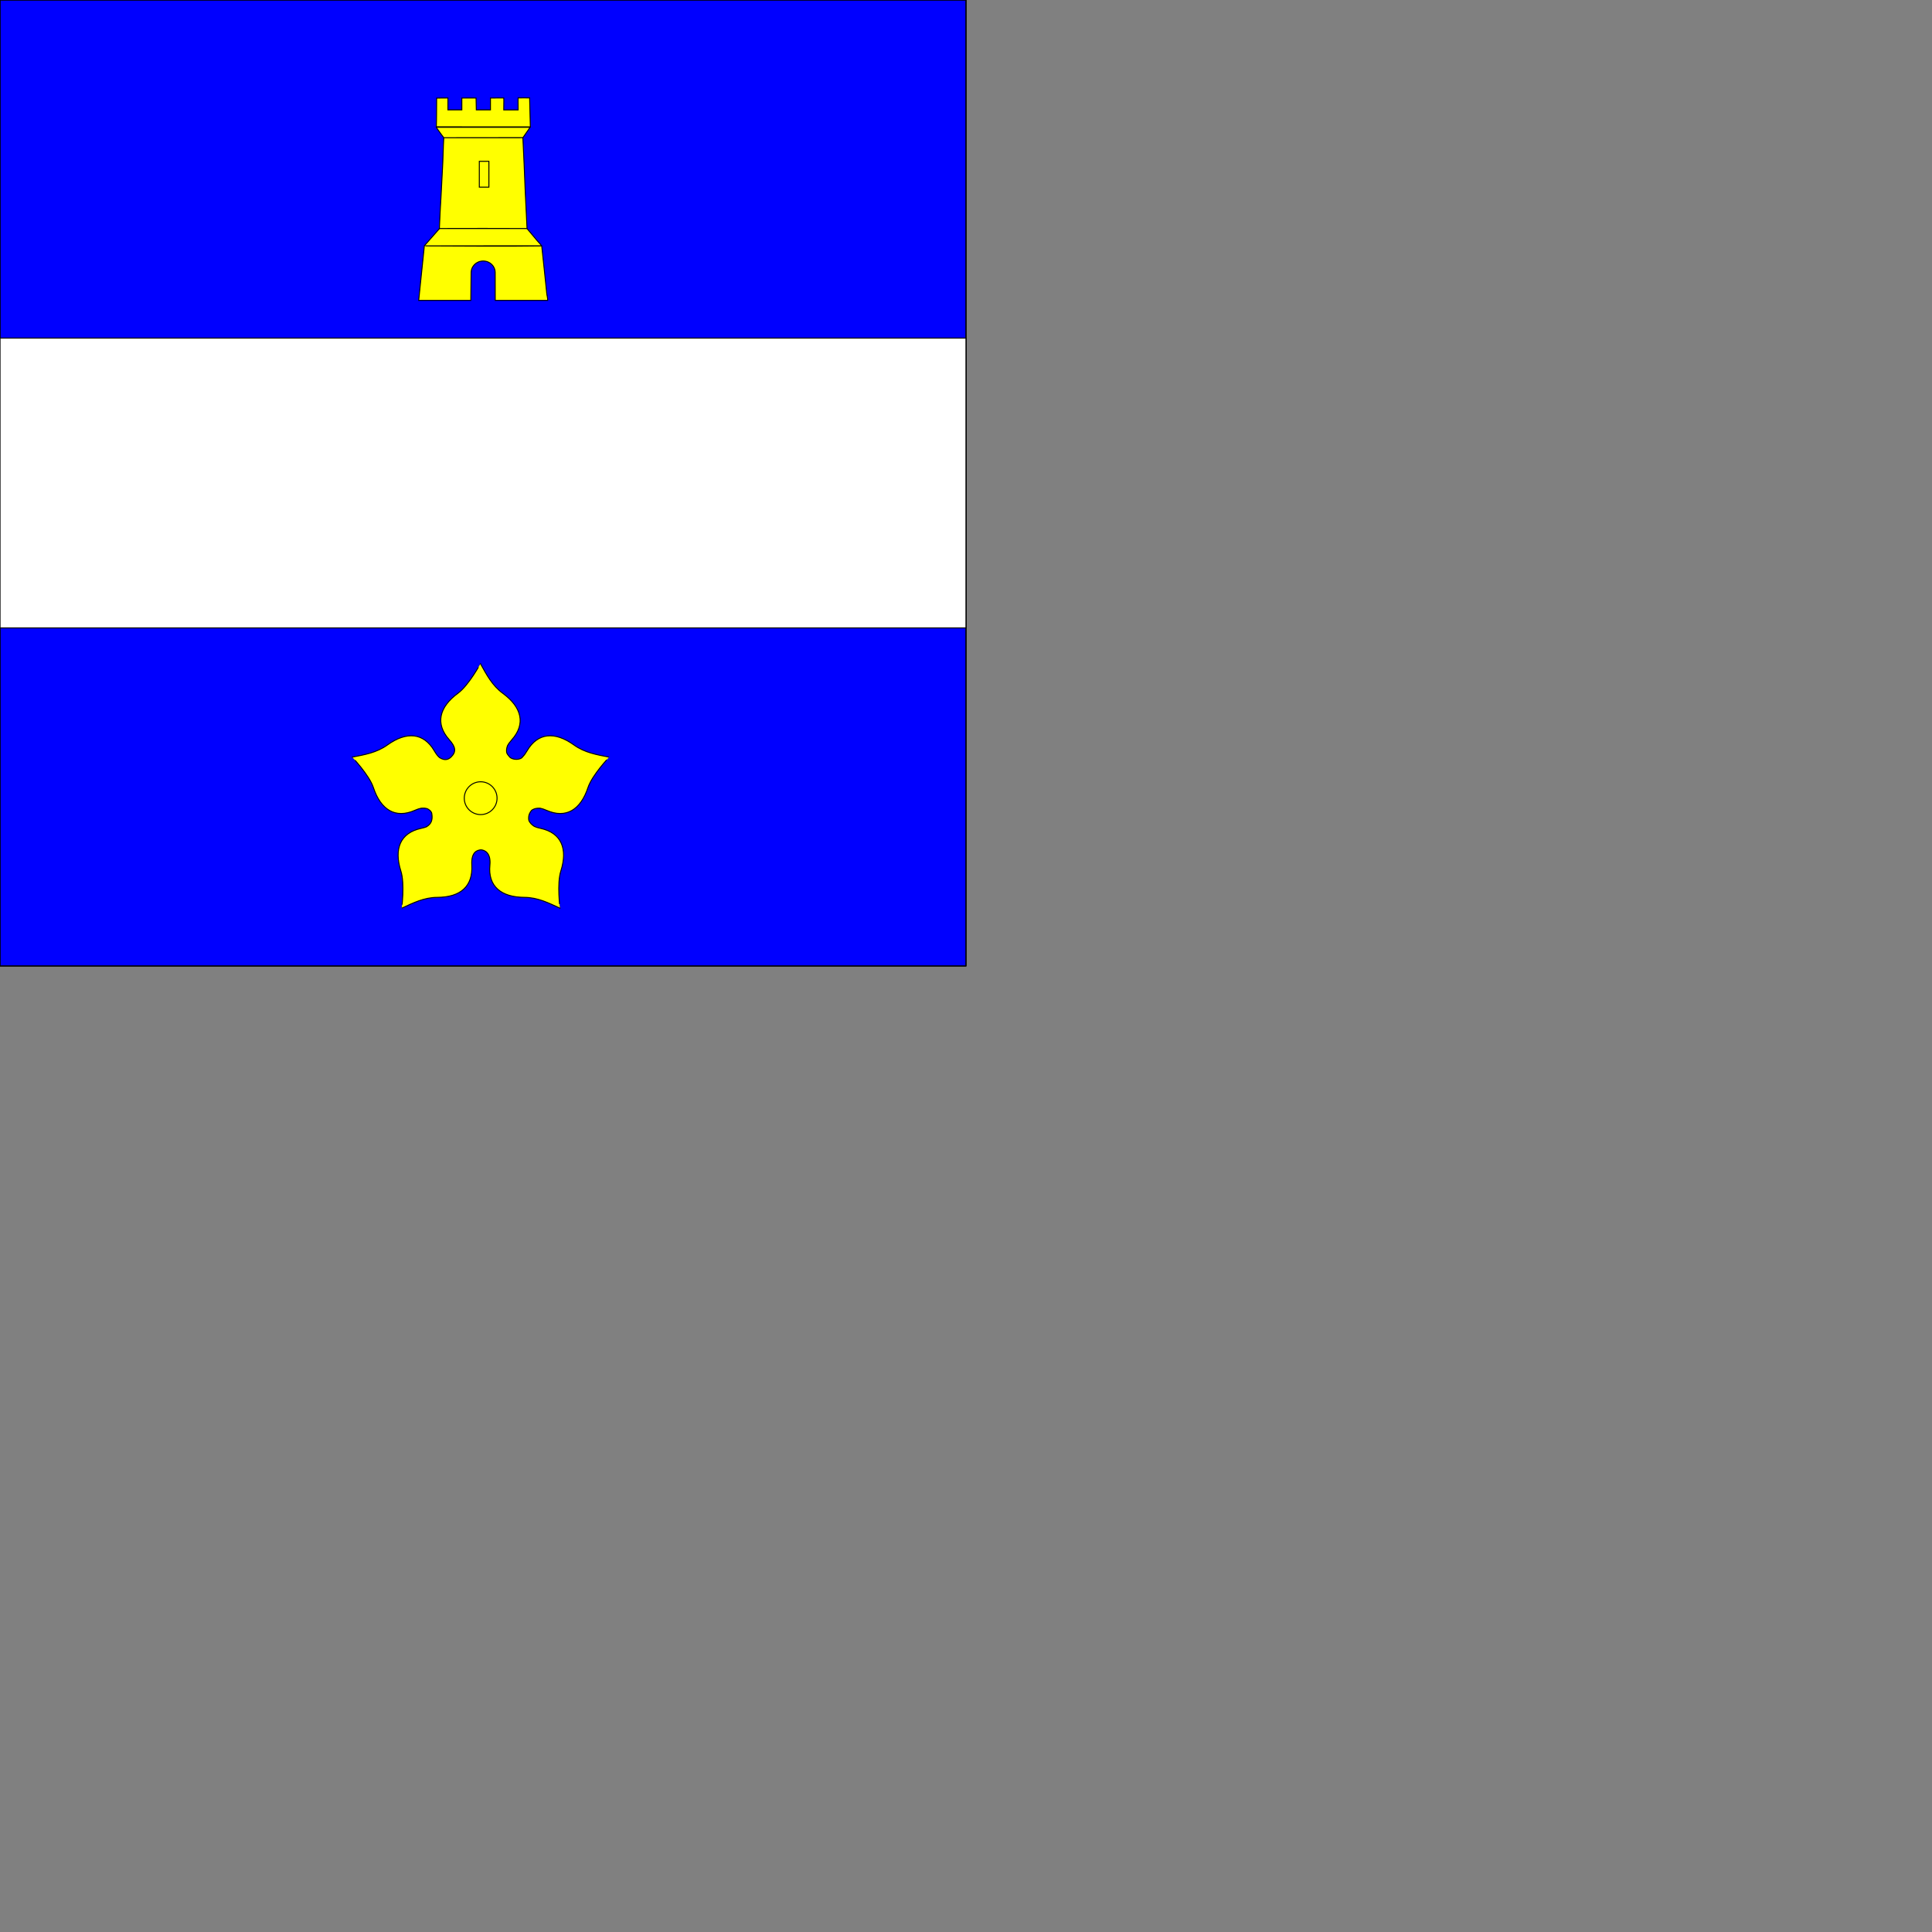 <?xml version='1.0' encoding='utf-8'?>
<svg xmlns='http://www.w3.org/2000/svg' version='1.1' width='2000' height='2000'>
	<rect width="100%" height="100%" fill="#808080" stroke="none"/>
	<g transform="scale(10)">
//nouvelle forme de couleur rgba(0,0,0,0)
<path d="M 0.0 0.0  L 100.0 0.0  L 100.0 100.0  L 0.0 100.0  Z " stroke="black" stroke-width ="0.03px" fill="rgba(0,0,0,0)"/>
//nouvelle forme de couleur blue
<path d="M 0.0 0.0  L 100.0 0.0  L 100.0 100.0  L 0.0 100.0  Z " stroke="black" stroke-width ="0.1px" fill="blue"/>
//nouvelle forme de couleur rgba(0,0,0,0)
<path d="M 0.0 0.0  L 100.0 0.0  L 100.0 100.0  L 0.0 100.0  Z " stroke="black" stroke-width ="0.03px" fill="rgba(0,0,0,0)"/>
//nouvelle forme de couleur rgba(0,0,0,0)
<path d="M 0.0 0.0  L 100.0 0.0  L 100.0 35.0  L 0.0 35.0  Z " stroke="black" stroke-width ="0.03px" fill="rgba(0,0,0,0)"/>
//nouvelle forme de couleur yellow
<path d=" M 54.233 10.132 C 54.03 10.134 53.826 10.141 53.637 10.138 C 53.615 10.541 53.646 10.97 53.637 11.378 C 53.139 11.378 52.646 11.378 52.148 11.378 C 52.139 10.97 52.173 10.547 52.151 10.145 C 51.702 10.15 51.215 10.133 50.772 10.151 C 50.768 10.558 50.775 10.969 50.772 11.375 L 49.308 11.375 L 49.282 10.151 C 48.819 10.156 48.267 10.133 47.809 10.151 L 47.809 11.372 L 46.368 11.372 L 46.368 10.145 C 46.011 10.15 45.553 10.139 45.202 10.158 C 45.188 11.137 45.203 12.145 45.166 13.124 C 48.411 13.142 51.656 13.133 54.9 13.133 L 54.826 10.138 C 54.639 10.13 54.437 10.129 54.233 10.132 Z " stroke="black" stroke-width ="0.1px" fill="yellow"/>
<path d="M 45.173 13.176 C 45.237 13.325 45.417 13.525 45.506 13.668 C 45.65 13.867 45.787 14.063 45.94 14.254 C 45.937 14.302 45.934 14.351 45.931 14.4 C 45.927 14.46 45.924 14.52 45.921 14.581 C 45.919 14.608 45.919 14.635 45.918 14.662 C 45.912 14.784 45.906 14.905 45.901 15.028 C 45.877 15.597 45.86 16.174 45.84 16.744 C 45.839 16.755 45.841 16.766 45.84 16.776 C 45.838 16.821 45.835 16.865 45.833 16.909 C 45.782 18.001 45.721 19.111 45.662 20.222 C 45.595 21.359 45.527 22.495 45.484 23.625 C 45.487 23.625 45.49 23.625 45.493 23.625 C 45.493 23.64 45.491 23.655 45.49 23.67 C 45.049 24.173 44.205 25.125 43.929 25.442 C 43.732 27.288 43.532 29.246 43.343 31.096 L 48.738 31.096 L 48.771 28.197 C 48.777 27.589 49.299 27.019 50.017 27.019 C 50.748 27.019 51.259 27.585 51.261 28.197 L 51.267 31.096 L 56.698 31.096 C 56.707 30.843 56.607 30.553 56.591 30.296 C 56.419 28.691 56.261 27.058 56.079 25.455 C 53.305 25.505 46.801 25.475 44.027 25.455 C 46.798 25.455 53.308 25.442 56.063 25.445 C 55.961 25.277 55.737 25.081 55.61 24.917 C 55.262 24.509 54.911 24.07 54.56 23.667 L 54.373 19.849 C 54.369 19.769 54.366 19.69 54.363 19.61 C 54.291 17.862 54.225 16.114 54.133 14.367 C 54.134 14.343 54.132 14.324 54.126 14.309 C 54.126 14.295 54.124 14.281 54.123 14.267 C 54.114 14.267 54.104 14.267 54.094 14.267 C 54.073 14.255 54.046 14.251 54.01 14.251 L 54.007 14.251 C 53.954 14.25 53.886 14.256 53.806 14.257 C 51.862 14.257 49.925 14.258 47.987 14.26 C 47.8 14.259 46.163 14.258 45.976 14.257 C 48.21 14.256 51.907 14.254 54.133 14.247 C 54.373 13.909 54.646 13.52 54.878 13.176 L 45.173 13.176 Z " stroke="black" stroke-width ="0.1px" fill="yellow"/>
<path d="M 49.619 16.699 L 50.61 16.699 L 50.61 19.373 L 49.619 19.373 L 49.619 16.699 Z " stroke="black" stroke-width ="0.1px" fill="yellow"/>
<path d="M 54.555 23.657 C 53.585 23.655 46.471 23.655 45.5 23.654 C 47.006 23.639 53.049 23.648 54.555 23.657  Z " stroke="black" stroke-width ="0.1px" fill="yellow"/>
//nouvelle forme de couleur rgba(0,0,0,0)
<path d="M 0.0 0.0  L 100.0 0.0  L 100.0 100.0  L 0.0 100.0  Z " stroke="black" stroke-width ="0.03px" fill="rgba(0,0,0,0)"/>
//nouvelle forme de couleur white
<path d="M 0.0 35.0  L 100.0 35.0  L 100.0 65.0  L 0.0 65.0  Z " stroke="black" stroke-width ="0.1px" fill="white"/>
//nouvelle forme de couleur rgba(0,0,0,0)
<path d="M 0.0 0.0  L 100.0 0.0  L 100.0 100.0  L 0.0 100.0  Z " stroke="black" stroke-width ="0.03px" fill="rgba(0,0,0,0)"/>
//nouvelle forme de couleur rgba(0,0,0,0)
<path d="M 0.0 65.0  L 100.0 65.0  L 100.0 100.0  L 0.0 100.0  Z " stroke="black" stroke-width ="0.03px" fill="rgba(0,0,0,0)"/>
//nouvelle forme de couleur yellow
<path d=" M 49.736 68.706 C 49.736 68.7 48.525 70.945 47.414 71.762 C 45.459 73.2 45.038 74.925 46.5 76.564 C 47.178 77.325 47.248 77.815 46.714 78.348 C 46.591 78.472 46.465 78.551 46.338 78.593 C 46.052 78.688 45.763 78.597 45.503 78.431 C 45.322 78.281 45.146 78.049 44.961 77.732 C 43.854 75.835 42.078 75.705 40.106 77.119 C 38.986 77.924 37.736 78.13 36.464 78.379 C 36.458 78.377 38.221 80.223 38.655 81.532 C 39.418 83.835 40.93 84.769 42.94 83.885 C 43.187 83.776 43.402 83.703 43.592 83.666 C 43.847 83.648 44.12 83.643 44.318 83.762 C 44.519 83.883 44.671 84.024 44.703 84.234 C 44.805 84.926 44.631 85.295 44.156 85.586 C 44.152 85.588 44.147 85.592 44.143 85.595 C 43.986 85.657 43.8 85.709 43.583 85.756 C 41.437 86.223 40.765 87.866 41.501 90.177 C 41.92 91.492 41.581 94.022 41.585 94.017 C 42.76 93.471 43.892 92.901 45.271 92.893 C 47.697 92.879 48.964 91.738 48.84 89.548 C 48.76 88.135 49.446 88.006 49.775 87.973 C 50.168 87.986 50.835 88.275 50.716 89.548 C 50.496 91.733 51.858 92.879 54.284 92.893 C 55.663 92.901 56.795 93.471 57.97 94.017 C 57.974 94.022 57.635 91.492 58.054 90.177 C 58.79 87.866 58.114 86.223 55.968 85.756 C 55.703 85.699 55.488 85.633 55.312 85.551 C 55.062 85.389 54.84 85.183 54.748 84.93 C 54.747 84.928 54.748 84.927 54.748 84.925 C 54.746 84.922 54.744 84.92 54.743 84.917 C 54.702 84.766 54.723 84.487 54.769 84.348 C 54.83 84.169 54.967 83.893 55.124 83.823 C 55.345 83.683 55.63 83.65 55.92 83.666 C 56.112 83.703 56.329 83.774 56.58 83.885 C 58.591 84.769 60.102 83.835 60.865 81.532 C 61.299 80.223 63.062 78.377 63.056 78.379 C 61.784 78.13 60.534 77.924 59.414 77.119 C 57.443 75.705 55.666 75.835 54.559 77.732 C 54.409 77.99 54.264 78.188 54.118 78.335 C 53.86 78.726 53.026 78.667 52.758 78.366 C 52.588 78.16 52.516 78.081 52.46 77.937 C 52.402 77.706 52.443 77.451 52.53 77.203 C 52.625 77.016 52.774 76.813 52.976 76.586 C 54.439 74.947 54.013 73.217 52.058 71.78 C 50.947 70.963 50.366 69.839 49.736 68.706 Z " stroke="black" stroke-width ="0.1px" fill="yellow"/>
<path d="M 49.758 80.928 C 50.696 80.928 51.455 81.692 51.455 82.63 C 51.455 83.568 50.696 84.326 49.758 84.326 C 48.82 84.326 48.061 83.568 48.061 82.63 C 48.061 81.692 48.82 80.928 49.758 80.928  Z " stroke="black" stroke-width ="0.1px" fill="yellow"/></g></svg>
